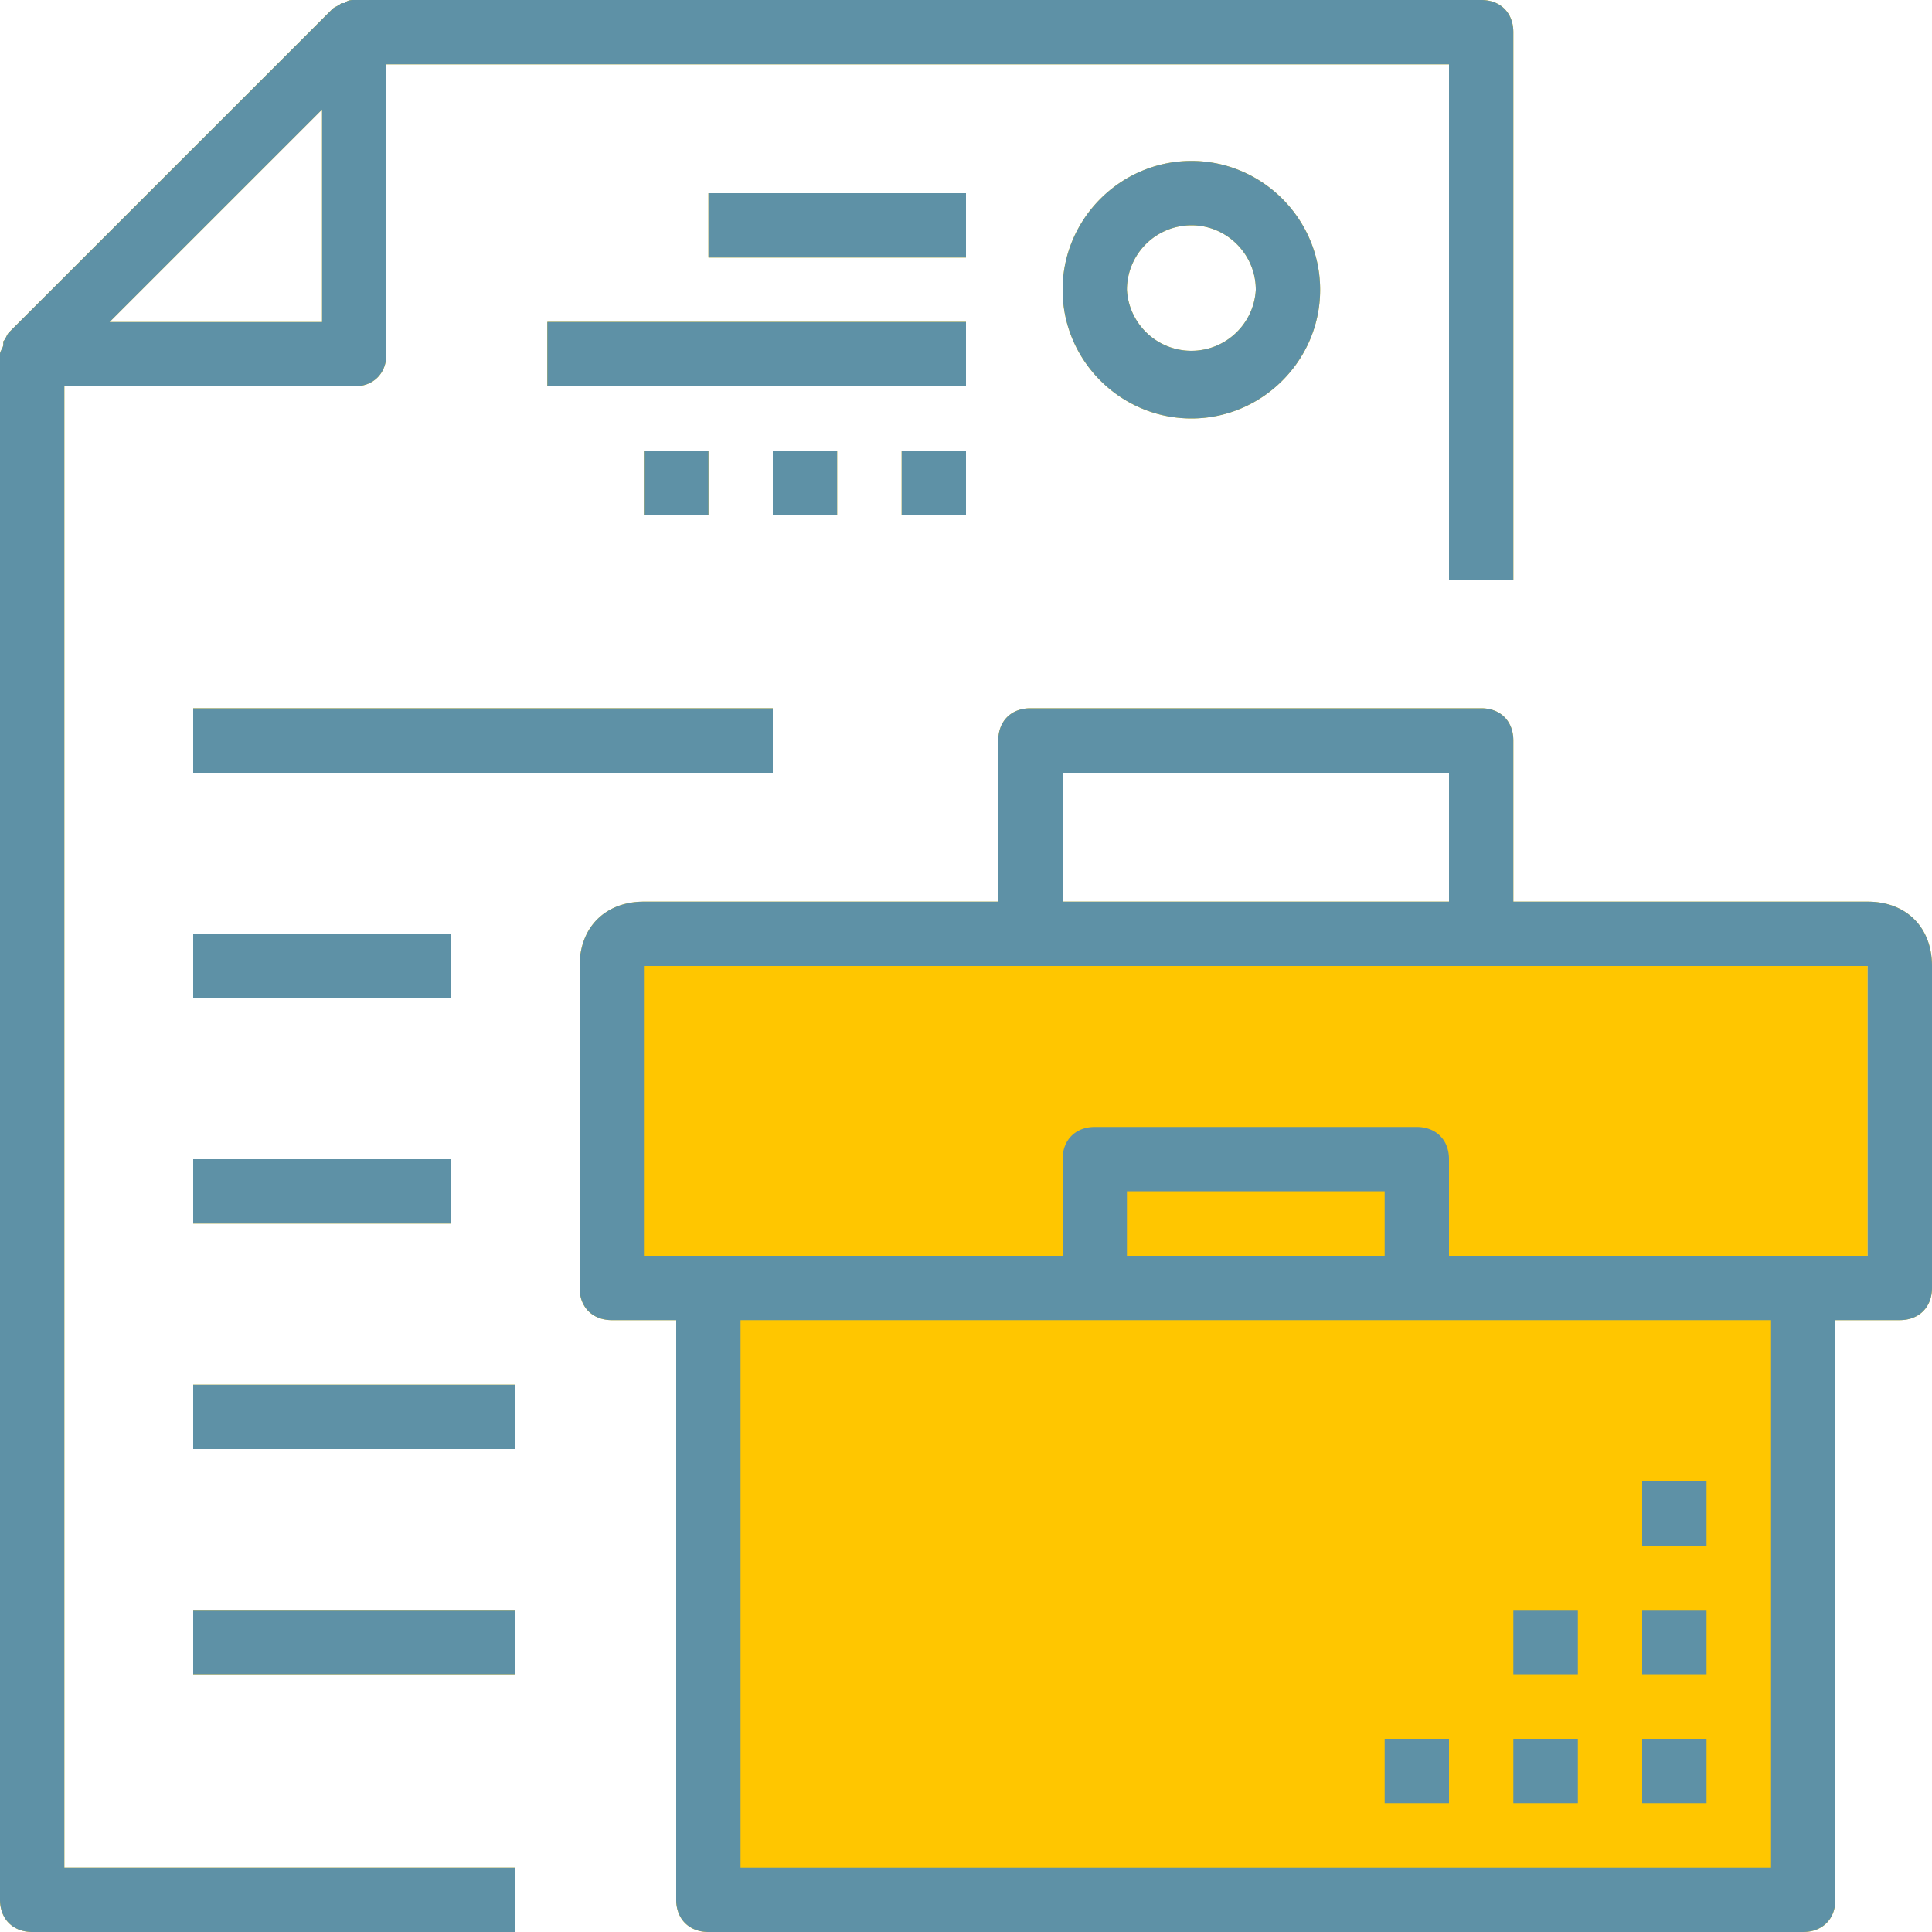 <svg xmlns="http://www.w3.org/2000/svg" xmlns:xlink="http://www.w3.org/1999/xlink" width="100" height="100" viewBox="0 0 100 100"><defs><path id="82o3a" d="M233.67 9309h56.66v33.33h-56.66z"/><path id="82o3b" d="M228.67 9292.33h65v18.33h-65z"/><path id="82o3c" d="M200.33 9340.67h23.34v3.33h-25c-1 0-1.67-.67-1.67-1.67v-80c0-.17.17-.33.17-.5v-.16c.16-.17.16-.34.33-.5l16.67-16.67c.16-.17.33-.17.5-.34h.16c.17-.16.34-.16.5-.16h58.34c1 0 1.66.67 1.66 1.67V9274H272v-26.67h-55v15c0 1-.67 1.67-1.67 1.67h-15zm13.34-80v-11l-5.5 5.5-5.5 5.5zM297 9294v16.66c0 1-.67 1.67-1.67 1.67H292v30c0 1-.67 1.67-1.67 1.67h-56.66c-1 0-1.67-.67-1.67-1.67v-30h-3.33c-1 0-1.67-.67-1.67-1.67V9294c0-2 1.33-3.33 3.33-3.33h18.34v-8.34c0-1 .66-1.67 1.66-1.67h23.34c1 0 1.66.67 1.66 1.67v8.34h18.34c2 0 3.33 1.33 3.33 3.33zm-45-3.33h20V9284h-20zm36.67 21.66h-53.34v28.34h53.34zm-20-6.67h-13.34v3.34h13.34zm25-11.66h-63.34v15H252v-5c0-1 .67-1.67 1.67-1.67h16.66c1 0 1.67.67 1.67 1.67v5h21.67zm-60-40H247v3.33h-13.33zm-8.34 6.66H247v3.34h-21.67zm-18.33 20h30v3.34h-30zm0 11.67h13.33v3.34H207zm0 11.67h13.33v3.33H207zm0 11.67h16.67v3.33H207zm0 11.66h16.67v3.33H207zm51.67-75c3.66 0 6.66 3 6.66 6.67 0 3.66-3 6.66-6.66 6.66-3.67 0-6.67-3-6.67-6.66 0-3.67 3-6.67 6.67-6.67zm0 3.33a3.34 3.34 0 0 0-3.34 3.34 3.34 3.34 0 0 0 6.67 0c0-1.84-1.5-3.34-3.33-3.34zM282 9334h3.33v3.33H282zm0-6.67h3.33v3.33H282zm0-6.67h3.33v3.34H282zm-6.67 13.34h3.34v3.33h-3.34zm-6.66 0H272v3.33h-3.33zm6.66-6.67h3.34v3.33h-3.34z"/><path id="82o3d" d="M243.67 9267.33H247v3.33h-3.33zm-6.67 0h3.33v3.33H237zm-6.67 0h3.34v3.33h-3.34z"/></defs><g><g transform="translate(-197 -9244)"><use fill="#ffc600" xlink:href="#82o3a"/></g><g transform="translate(-197 -9244)"><use fill="#ffc600" xlink:href="#82o3b"/></g><g transform="translate(-197 -9244)"><use fill="#ffc600" xlink:href="#82o3c"/><use fill="#5e91a6" xlink:href="#82o3c"/></g><g transform="translate(-197 -9244)"><use fill="#ffc600" xlink:href="#82o3d"/><use fill="#5e91a6" xlink:href="#82o3d"/></g></g></svg>